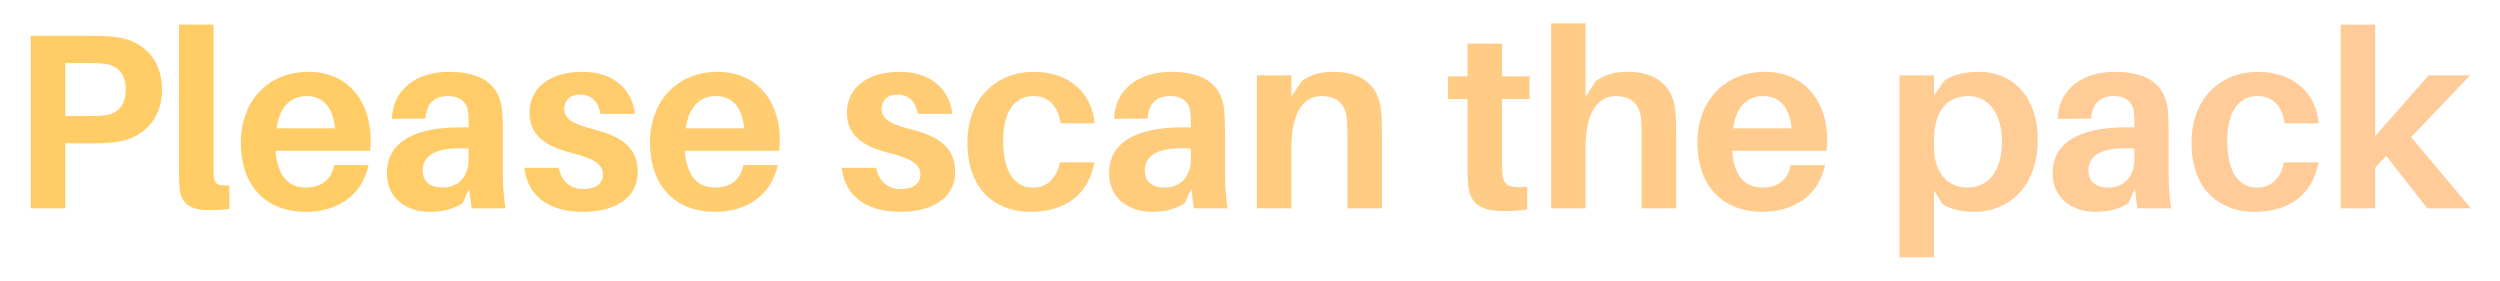 <svg width="240" height="27" viewBox="0 0 240 27" fill="none" xmlns="http://www.w3.org/2000/svg">
<g filter="url(#filter0_d_2_185)">
<path d="M11.088 1.56C10.272 1.464 9.648 1.44 8.688 1.44H2.952V18H6.264V11.76H8.688C9.648 11.76 10.272 11.736 11.088 11.64C13.488 11.352 15.552 9.648 15.552 6.6C15.552 3.552 13.608 1.848 11.088 1.56ZM10.104 9.072C9.744 9.12 9.24 9.144 8.64 9.144H6.264V4.056H8.64C9.24 4.056 9.744 4.08 10.104 4.128C11.256 4.296 12.072 5.04 12.072 6.6C12.072 8.16 11.256 8.904 10.104 9.072ZM20.497 0.36H17.186V13.896C17.186 14.736 17.186 15.336 17.233 15.912C17.305 17.568 18.337 18.168 19.97 18.168C20.713 18.168 21.361 18.144 22.009 18.072V15.792C20.881 15.864 20.593 15.648 20.521 15C20.497 14.664 20.497 14.328 20.497 13.824V0.36ZM35.577 11.352C35.577 7.872 33.513 4.896 29.601 4.896C25.689 4.896 23.121 7.752 23.121 11.664C23.121 16.152 25.833 18.336 29.337 18.336C32.337 18.336 34.737 16.824 35.385 13.848H32.073C31.857 15.216 30.825 16.008 29.409 16.008C27.873 16.008 26.673 15.168 26.457 12.48H35.529C35.577 12.048 35.577 11.664 35.577 11.352ZM29.457 7.224C31.041 7.224 31.953 8.304 32.169 10.32H26.553C26.841 8.208 27.921 7.224 29.457 7.224ZM45.276 18H48.516C48.324 16.584 48.276 15.72 48.276 14.76V10.632C48.276 9.936 48.252 9.264 48.204 8.664C48.012 6.456 46.668 4.896 43.092 4.896C40.044 4.896 37.716 6.528 37.62 9.408L40.836 9.384C40.932 7.992 41.652 7.224 42.972 7.224C44.268 7.224 44.844 7.872 44.94 8.76C44.988 9.192 44.988 9.576 44.988 9.96V10.224H44.172C39.54 10.224 37.14 11.808 37.14 14.616C37.14 17.04 39.036 18.336 41.244 18.336C42.444 18.336 43.524 18.096 44.412 17.496L45.036 16.128L45.276 18ZM42.516 16.008C41.34 16.008 40.572 15.48 40.572 14.352C40.572 12.672 42.348 12.072 44.988 12.264V13.296C44.988 15.072 43.86 16.008 42.516 16.008ZM55.896 4.896C52.848 4.896 50.832 6.384 50.832 8.832C50.832 11.04 52.464 12.072 54.84 12.672C57.048 13.224 57.888 13.776 57.888 14.76C57.888 15.696 57.072 16.152 56.016 16.152C54.864 16.152 53.904 15.504 53.64 14.112H50.328C50.688 16.992 52.872 18.336 55.968 18.336C58.896 18.336 61.224 17.088 61.224 14.52C61.224 12.168 59.688 11.112 57.072 10.44C54.96 9.912 54.168 9.408 54.168 8.448C54.168 7.656 54.696 7.08 55.68 7.08C56.784 7.08 57.432 7.752 57.648 8.928H60.96C60.672 6.6 58.944 4.896 55.896 4.896ZM74.858 11.352C74.858 7.872 72.794 4.896 68.882 4.896C64.97 4.896 62.402 7.752 62.402 11.664C62.402 16.152 65.114 18.336 68.618 18.336C71.618 18.336 74.018 16.824 74.666 13.848H71.354C71.138 15.216 70.106 16.008 68.69 16.008C67.154 16.008 65.954 15.168 65.738 12.48H74.81C74.858 12.048 74.858 11.664 74.858 11.352ZM68.738 7.224C70.322 7.224 71.234 8.304 71.45 10.32H65.834C66.122 8.208 67.202 7.224 68.738 7.224ZM86.365 4.896C83.317 4.896 81.301 6.384 81.301 8.832C81.301 11.04 82.933 12.072 85.309 12.672C87.517 13.224 88.357 13.776 88.357 14.76C88.357 15.696 87.541 16.152 86.485 16.152C85.333 16.152 84.373 15.504 84.109 14.112H80.797C81.157 16.992 83.341 18.336 86.437 18.336C89.365 18.336 91.693 17.088 91.693 14.52C91.693 12.168 90.157 11.112 87.541 10.44C85.429 9.912 84.637 9.408 84.637 8.448C84.637 7.656 85.165 7.08 86.149 7.08C87.253 7.08 87.901 7.752 88.117 8.928H91.429C91.141 6.6 89.413 4.896 86.365 4.896ZM99.255 4.896C95.751 4.896 92.871 7.344 92.871 11.712C92.871 16.128 95.487 18.336 98.967 18.336C102.159 18.336 104.511 16.728 105.063 13.584H101.751C101.415 15.192 100.455 16.008 99.159 16.008C97.503 16.008 96.303 14.664 96.303 11.496C96.303 8.592 97.503 7.224 99.183 7.224C100.551 7.224 101.511 7.992 101.823 9.84H105.087C104.847 7.008 102.711 4.896 99.255 4.896ZM114.604 18H117.844C117.652 16.584 117.604 15.72 117.604 14.76V10.632C117.604 9.936 117.58 9.264 117.532 8.664C117.34 6.456 115.996 4.896 112.42 4.896C109.372 4.896 107.044 6.528 106.948 9.408L110.164 9.384C110.26 7.992 110.98 7.224 112.3 7.224C113.596 7.224 114.172 7.872 114.268 8.76C114.316 9.192 114.316 9.576 114.316 9.96V10.224H113.5C108.868 10.224 106.468 11.808 106.468 14.616C106.468 17.04 108.364 18.336 110.572 18.336C111.772 18.336 112.852 18.096 113.74 17.496L114.364 16.128L114.604 18ZM111.844 16.008C110.668 16.008 109.9 15.48 109.9 14.352C109.9 12.672 111.676 12.072 114.316 12.264V13.296C114.316 15.072 113.188 16.008 111.844 16.008ZM132.568 8.472C132.304 6.24 130.744 4.896 128.032 4.896C126.808 4.896 125.872 5.136 124.96 5.784L123.976 7.296V5.232H120.664V18H123.976V12.168C123.976 8.616 125.248 7.224 126.856 7.224C128.464 7.224 129.208 8.136 129.304 9.48C129.352 10.128 129.352 10.728 129.352 11.256V18H132.664V10.8C132.664 9.768 132.64 9.12 132.568 8.472ZM144.195 7.512H146.835V5.328H144.195V2.184H140.883V5.328H139.011V7.512H140.883V13.8C140.883 14.52 140.883 15.072 140.931 15.648C141.075 17.448 141.963 18.264 144.435 18.264C145.179 18.264 145.875 18.216 146.619 18.096V15.936C144.771 16.08 144.315 15.792 144.219 14.544C144.195 14.208 144.195 13.848 144.195 13.416V7.512ZM160.811 8.472C160.547 6.24 158.987 4.896 156.275 4.896C155.051 4.896 154.115 5.136 153.203 5.784L152.219 7.296V0.24H148.907V18H152.219V12.168C152.219 8.616 153.491 7.248 155.099 7.224C156.707 7.224 157.451 8.136 157.547 9.48C157.595 10.128 157.595 10.728 157.595 11.256V18H160.907V10.8C160.907 9.768 160.883 9.12 160.811 8.472ZM175.405 11.352C175.405 7.872 173.341 4.896 169.429 4.896C165.517 4.896 162.949 7.752 162.949 11.664C162.949 16.152 165.661 18.336 169.165 18.336C172.165 18.336 174.565 16.824 175.213 13.848H171.901C171.685 15.216 170.653 16.008 169.237 16.008C167.701 16.008 166.501 15.168 166.285 12.48H175.357C175.405 12.048 175.405 11.664 175.405 11.352ZM169.285 7.224C170.869 7.224 171.781 8.304 171.997 10.32H166.381C166.669 8.208 167.749 7.224 169.285 7.224ZM189.936 4.896C188.64 4.896 187.344 5.208 186.624 5.784L185.664 7.176V5.232H182.352V22.704H185.664V16.296L186.504 17.616C187.152 18.072 188.448 18.336 189.504 18.336C192.792 18.336 195.624 15.984 195.624 11.376C195.624 7.608 193.512 4.896 189.936 4.896ZM188.856 16.008C187.32 16.008 185.664 14.976 185.664 12.072V11.472C185.664 8.352 187.152 7.224 188.976 7.224C190.944 7.224 192.192 8.976 192.192 11.592C192.192 14.544 190.776 16.008 188.856 16.008ZM205.19 18H208.43C208.238 16.584 208.19 15.72 208.19 14.76V10.632C208.19 9.936 208.166 9.264 208.118 8.664C207.926 6.456 206.582 4.896 203.006 4.896C199.958 4.896 197.63 6.528 197.534 9.408L200.75 9.384C200.846 7.992 201.566 7.224 202.886 7.224C204.182 7.224 204.758 7.872 204.854 8.76C204.902 9.192 204.902 9.576 204.902 9.96V10.224H204.086C199.454 10.224 197.054 11.808 197.054 14.616C197.054 17.04 198.95 18.336 201.158 18.336C202.358 18.336 203.438 18.096 204.326 17.496L204.95 16.128L205.19 18ZM202.43 16.008C201.254 16.008 200.486 15.48 200.486 14.352C200.486 12.672 202.262 12.072 204.902 12.264V13.296C204.902 15.072 203.774 16.008 202.43 16.008ZM216.77 4.896C213.266 4.896 210.386 7.344 210.386 11.712C210.386 16.128 213.002 18.336 216.482 18.336C219.674 18.336 222.026 16.728 222.578 13.584H219.266C218.93 15.192 217.97 16.008 216.674 16.008C215.018 16.008 213.818 14.664 213.818 11.496C213.818 8.592 215.018 7.224 216.698 7.224C218.066 7.224 219.026 7.992 219.338 9.84H222.602C222.362 7.008 220.226 4.896 216.77 4.896ZM229.071 12.96L233.031 18H237.207L231.471 11.16L237.135 5.232H233.151L228.015 11.064V0.36H224.703V18H228.015V14.112L229.071 12.96Z" fill="url(#paint0_linear_2_185)"/>
</g>
<defs>
<filter id="filter0_d_2_185" x="0.952" y="0.24" width="238.255" height="26.464" filterUnits="userSpaceOnUse" color-interpolation-filters="sRGB">
<feFlood flood-opacity="0" result="BackgroundImageFix"/>
<feColorMatrix in="SourceAlpha" type="matrix" values="0 0 0 0 0 0 0 0 0 0 0 0 0 0 0 0 0 0 127 0" result="hardAlpha"/>
<feOffset dy="2"/>
<feGaussianBlur stdDeviation="1"/>
<feComposite in2="hardAlpha" operator="out"/>
<feColorMatrix type="matrix" values="0 0 0 0 0 0 0 0 0 0 0 0 0 0 0 0 0 0 0.25 0"/>
<feBlend mode="normal" in2="BackgroundImageFix" result="effect1_dropShadow_2_185"/>
<feBlend mode="normal" in="SourceGraphic" in2="effect1_dropShadow_2_185" result="shape"/>
</filter>
<linearGradient id="paint0_linear_2_185" x1="36.703" y1="9" x2="206.528" y2="9" gradientUnits="userSpaceOnUse">
<stop stop-color="#FFCC66"/>
<stop offset="1" stop-color="#FFCC99"/>
</linearGradient>
</defs>
</svg>

